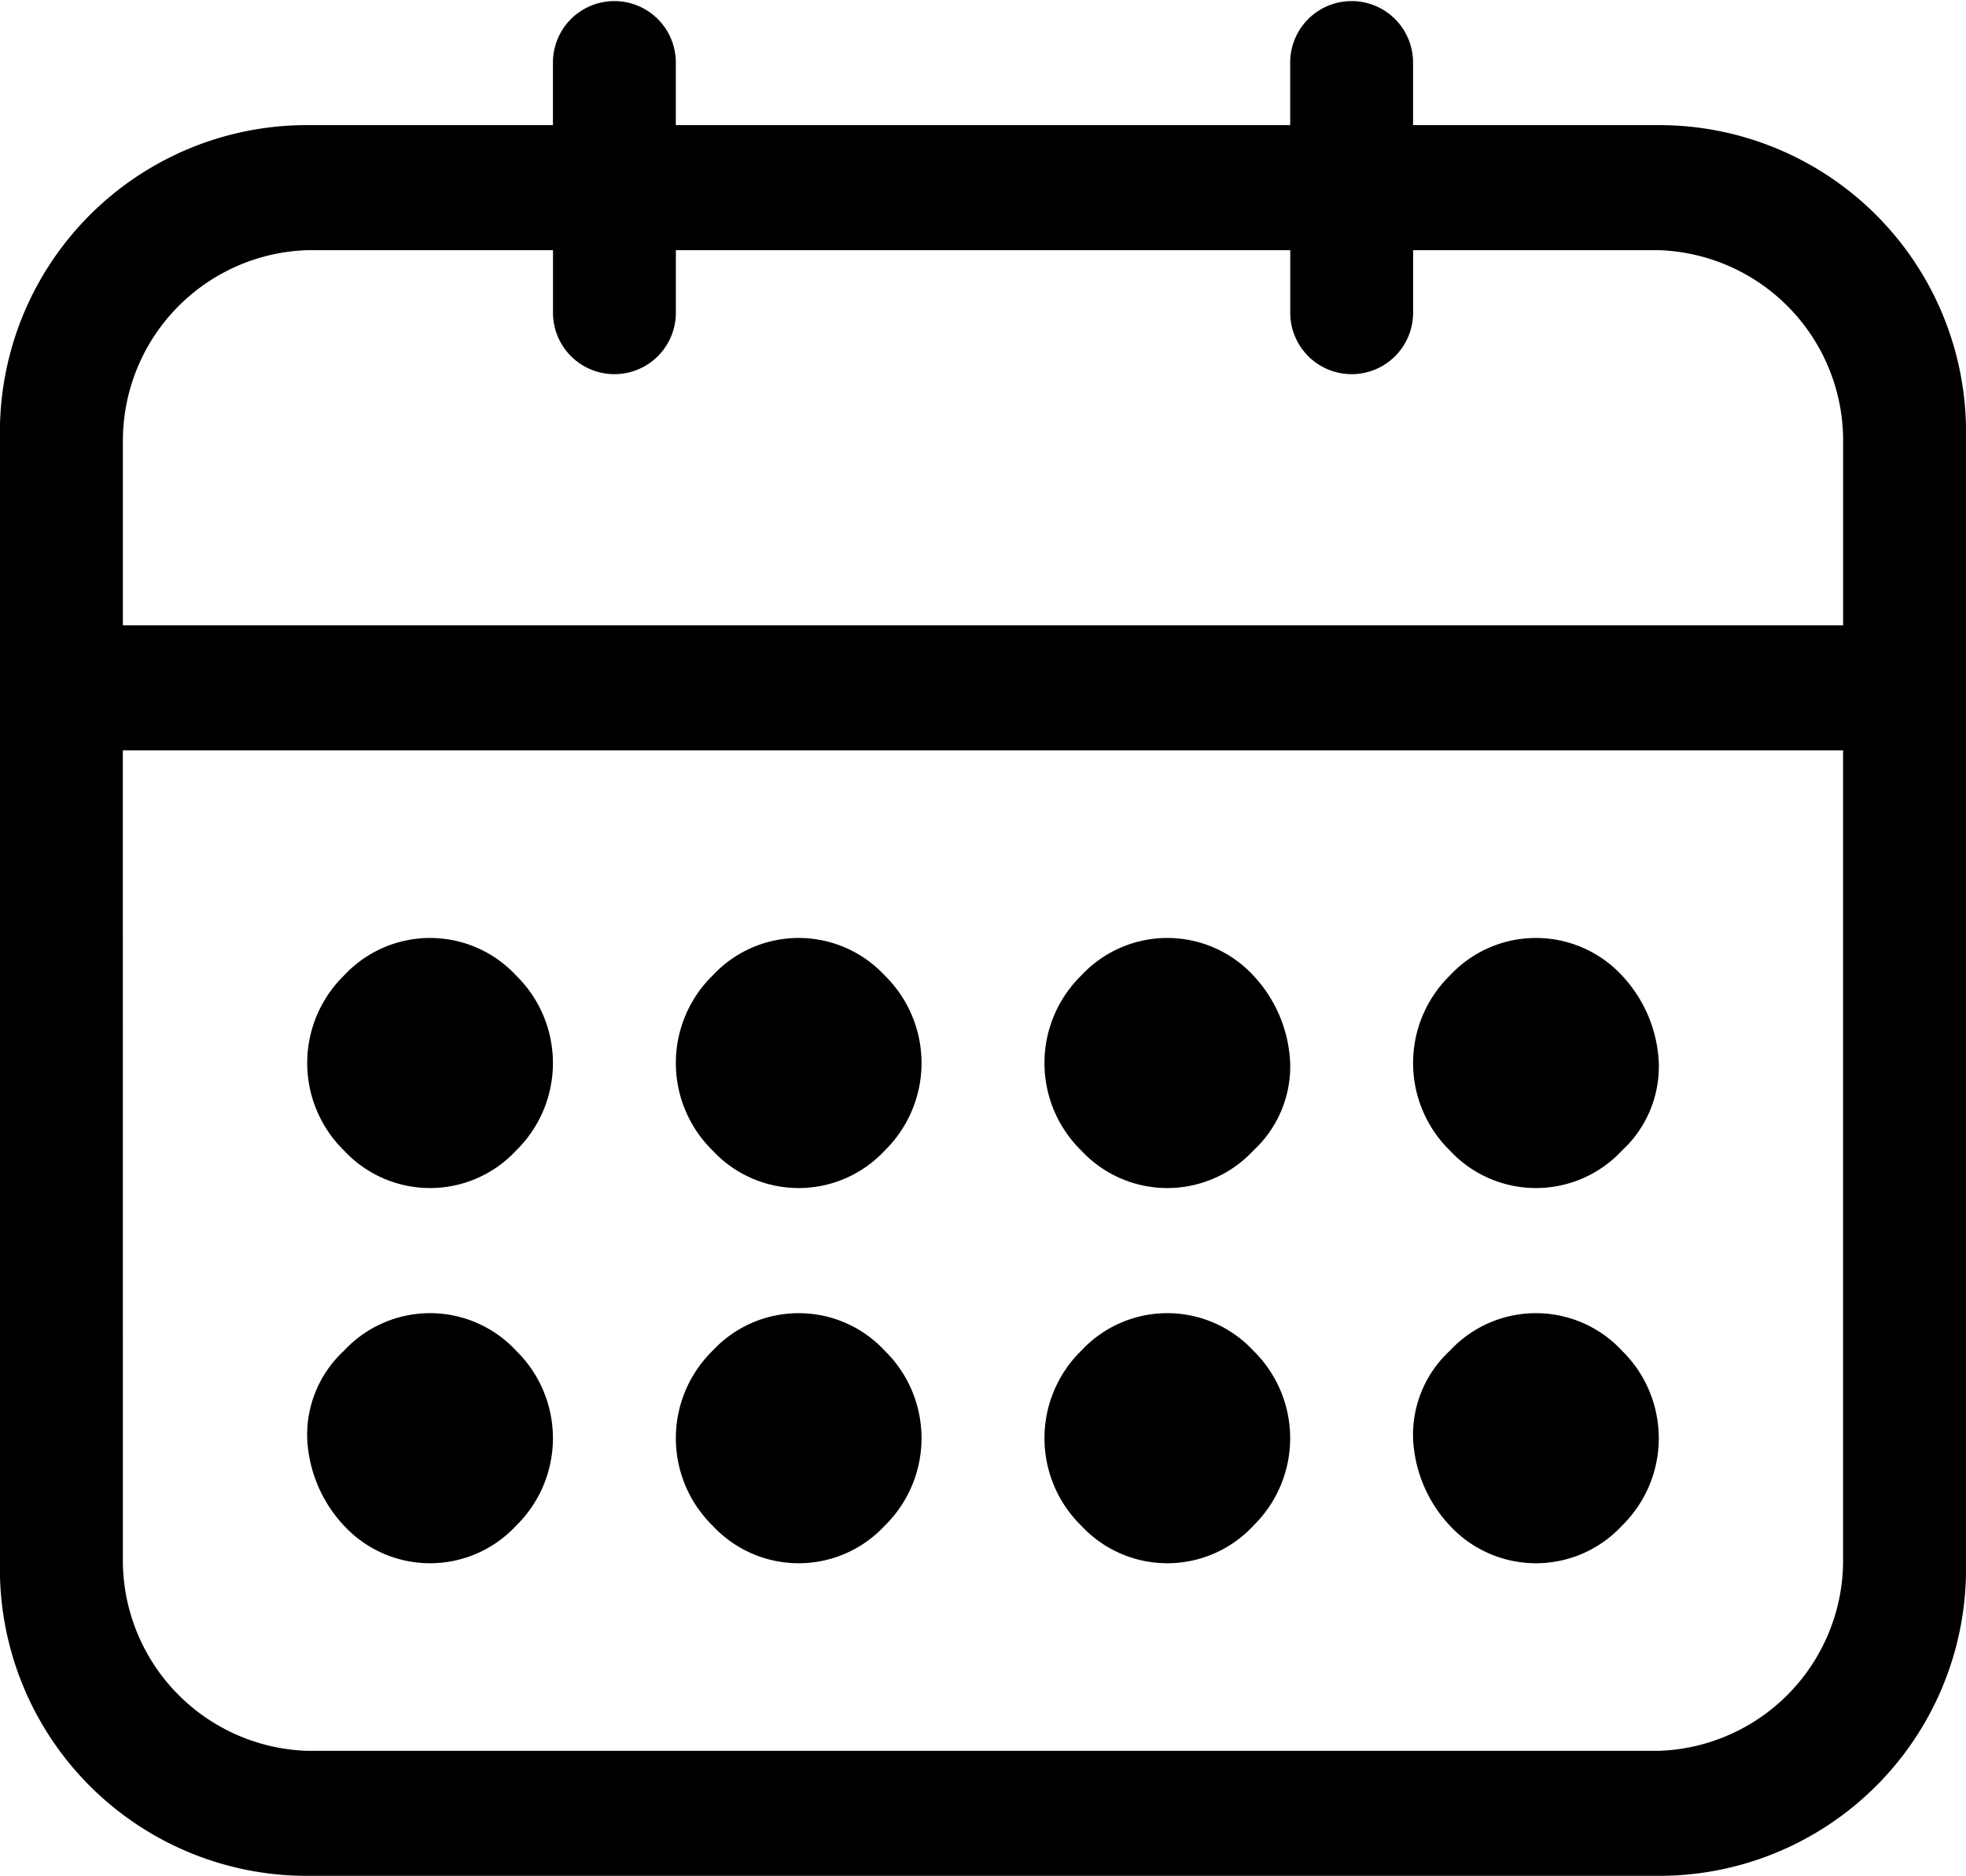 <svg xmlns="http://www.w3.org/2000/svg" width="40" height="38.157" viewBox="0 0 40 38.157">
  <path id="Forma_1" data-name="Forma 1" d="M898.449,470.447a6.245,6.245,0,0,1-6.251-6.359V441.194a6.245,6.245,0,0,1,6.251-6.359h5v-1.273a1.25,1.25,0,1,1,2.5,0v1.273h12.5v-1.273a1.25,1.25,0,1,1,2.5,0v1.273h5a6.244,6.244,0,0,1,6.25,6.359v22.894a6.244,6.244,0,0,1-6.25,6.359Zm-3.75-6.359a3.879,3.879,0,0,0,3.75,3.816h27.5a3.878,3.878,0,0,0,3.749-3.816V447.553h-35Zm0-22.894v3.816h35v-3.816a3.878,3.878,0,0,0-3.749-3.815h-5v1.272a1.25,1.25,0,1,1-2.5,0v-1.272h-12.5v1.272a1.25,1.25,0,1,1-2.5,0v-1.272h-5A3.878,3.878,0,0,0,894.7,441.194Zm27,22.131a2.774,2.774,0,0,1-.75-1.781,2.331,2.331,0,0,1,.75-1.78,2.389,2.389,0,0,1,3.5,0,2.49,2.49,0,0,1,0,3.561,2.388,2.388,0,0,1-3.5,0Zm-7.5,0a2.49,2.49,0,0,1,0-3.561,2.389,2.389,0,0,1,3.5,0,2.49,2.49,0,0,1,0,3.561,2.388,2.388,0,0,1-3.5,0Zm-7.5,0a2.49,2.49,0,0,1,0-3.561,2.389,2.389,0,0,1,3.5,0,2.49,2.49,0,0,1,0,3.561,2.388,2.388,0,0,1-3.5,0Zm-7.5,0a2.774,2.774,0,0,1-.75-1.781,2.331,2.331,0,0,1,.75-1.78,2.389,2.389,0,0,1,3.5,0,2.489,2.489,0,0,1,0,3.561,2.388,2.388,0,0,1-3.5,0Zm22.5-7.631a2.491,2.491,0,0,1,0-3.562,2.389,2.389,0,0,1,3.5,0,2.773,2.773,0,0,1,.75,1.781,2.327,2.327,0,0,1-.75,1.781,2.39,2.39,0,0,1-3.5,0Zm-7.5,0a2.491,2.491,0,0,1,0-3.562,2.389,2.389,0,0,1,3.5,0,2.778,2.778,0,0,1,.75,1.781,2.331,2.331,0,0,1-.75,1.781,2.39,2.39,0,0,1-3.5,0Zm-7.5,0a2.491,2.491,0,0,1,0-3.562,2.389,2.389,0,0,1,3.5,0,2.491,2.491,0,0,1,0,3.562,2.39,2.39,0,0,1-3.5,0Zm-7.5,0a2.491,2.491,0,0,1,0-3.562,2.389,2.389,0,0,1,3.5,0,2.49,2.49,0,0,1,0,3.562,2.39,2.39,0,0,1-3.5,0Z" transform="translate(-892.199 -432.29)"/>
</svg>
